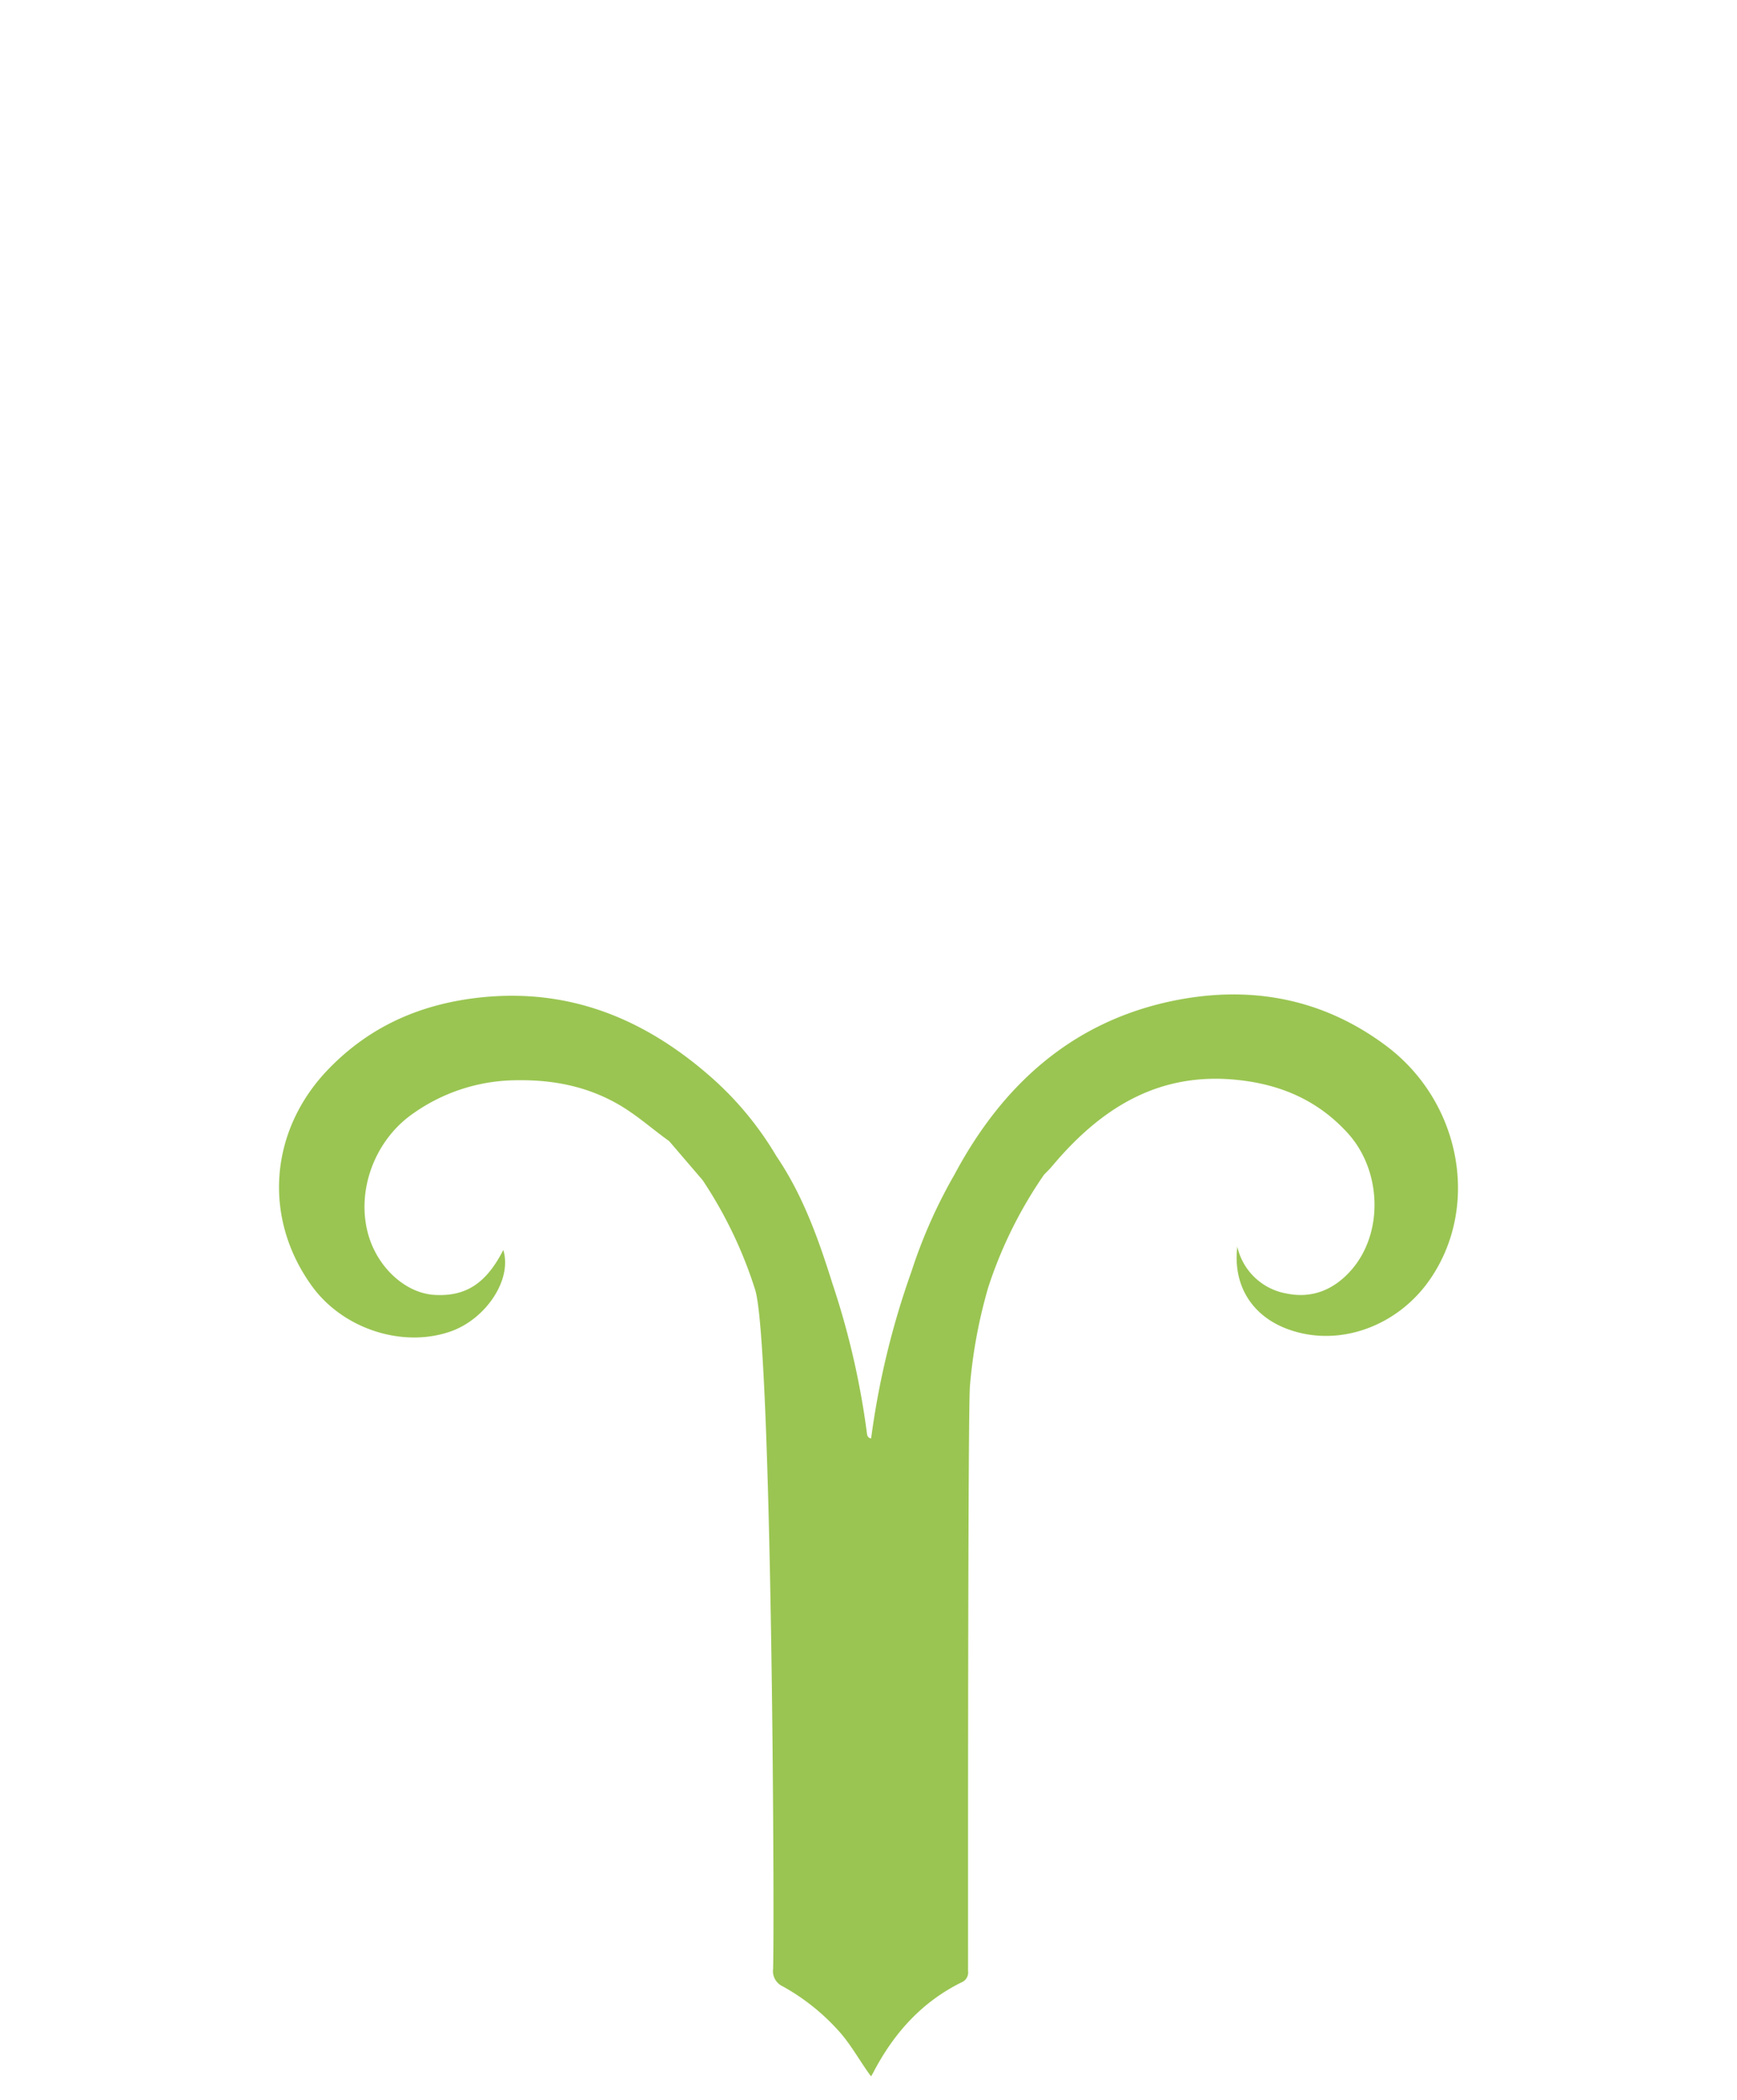 <svg id="Layer_1" data-name="Layer 1" xmlns="http://www.w3.org/2000/svg" viewBox="0 0 311.92 377.1"><defs><style>.cls-1{fill:#9ac552;}</style></defs><path class="cls-1" d="M248.94,187.79c-11.79-8.83-25.13-11-39.12-7.92-17.74,3.93-30,15.25-38.41,31h0a91.51,91.51,0,0,0-7.75,17.47,146.33,146.33,0,0,0-7.23,29.93c-.65-.11-.72-.6-.77-1.06a143,143,0,0,0-6.16-26.7c-2.51-8-5.3-15.89-10.07-22.91a58.65,58.65,0,0,0-12.31-14.7c-11.91-10.27-25.36-15.58-41.29-13.76-10.49,1.21-19.51,5.19-26.92,12.89C48.37,203,47.13,218.72,56.08,231c5.64,7.71,16.42,11.1,25,8,6.19-2.25,10.94-9.25,9.3-14.57-3.06,6-6.74,8.41-12.39,8.06-4.92-.3-9.7-4.45-11.6-10-2.7-8,.62-17.56,7.75-22.53a32.45,32.45,0,0,1,18.18-6c6.71-.16,13,1,18.85,4.4,3.23,1.88,6,4.39,9,6.53h0l0,0h0l6,7h0a77.64,77.64,0,0,1,9.44,19.69c3,9.68,3.5,111.93,3.22,121.94a3,3,0,0,0,1.74,3.13,38.59,38.59,0,0,1,10.11,8.08c2.19,2.44,3.71,5.34,5.74,8.08.27-.46.42-.72.56-1,3.64-6.87,8.63-12.4,15.68-15.88a1.91,1.91,0,0,0,1.18-2c0-4.27-.06-100.86.34-105.13a89.9,89.9,0,0,1,3.29-17.68,78,78,0,0,1,10-20.19c.48-.5,1-1,1.43-1.51,8.74-10.43,19.16-17.08,33.53-15.5,7.8.85,14.4,3.78,19.68,9.63,6,6.7,6.37,17.81.57,24.46-3.07,3.52-7,5.19-11.63,4.24a11,11,0,0,1-8.86-8.41c-.85,7.09,2.79,12.74,9.62,15,8.95,3,19.24-.79,25-9.16C265.84,216.57,262.32,197.82,248.94,187.79Z"/></svg>
